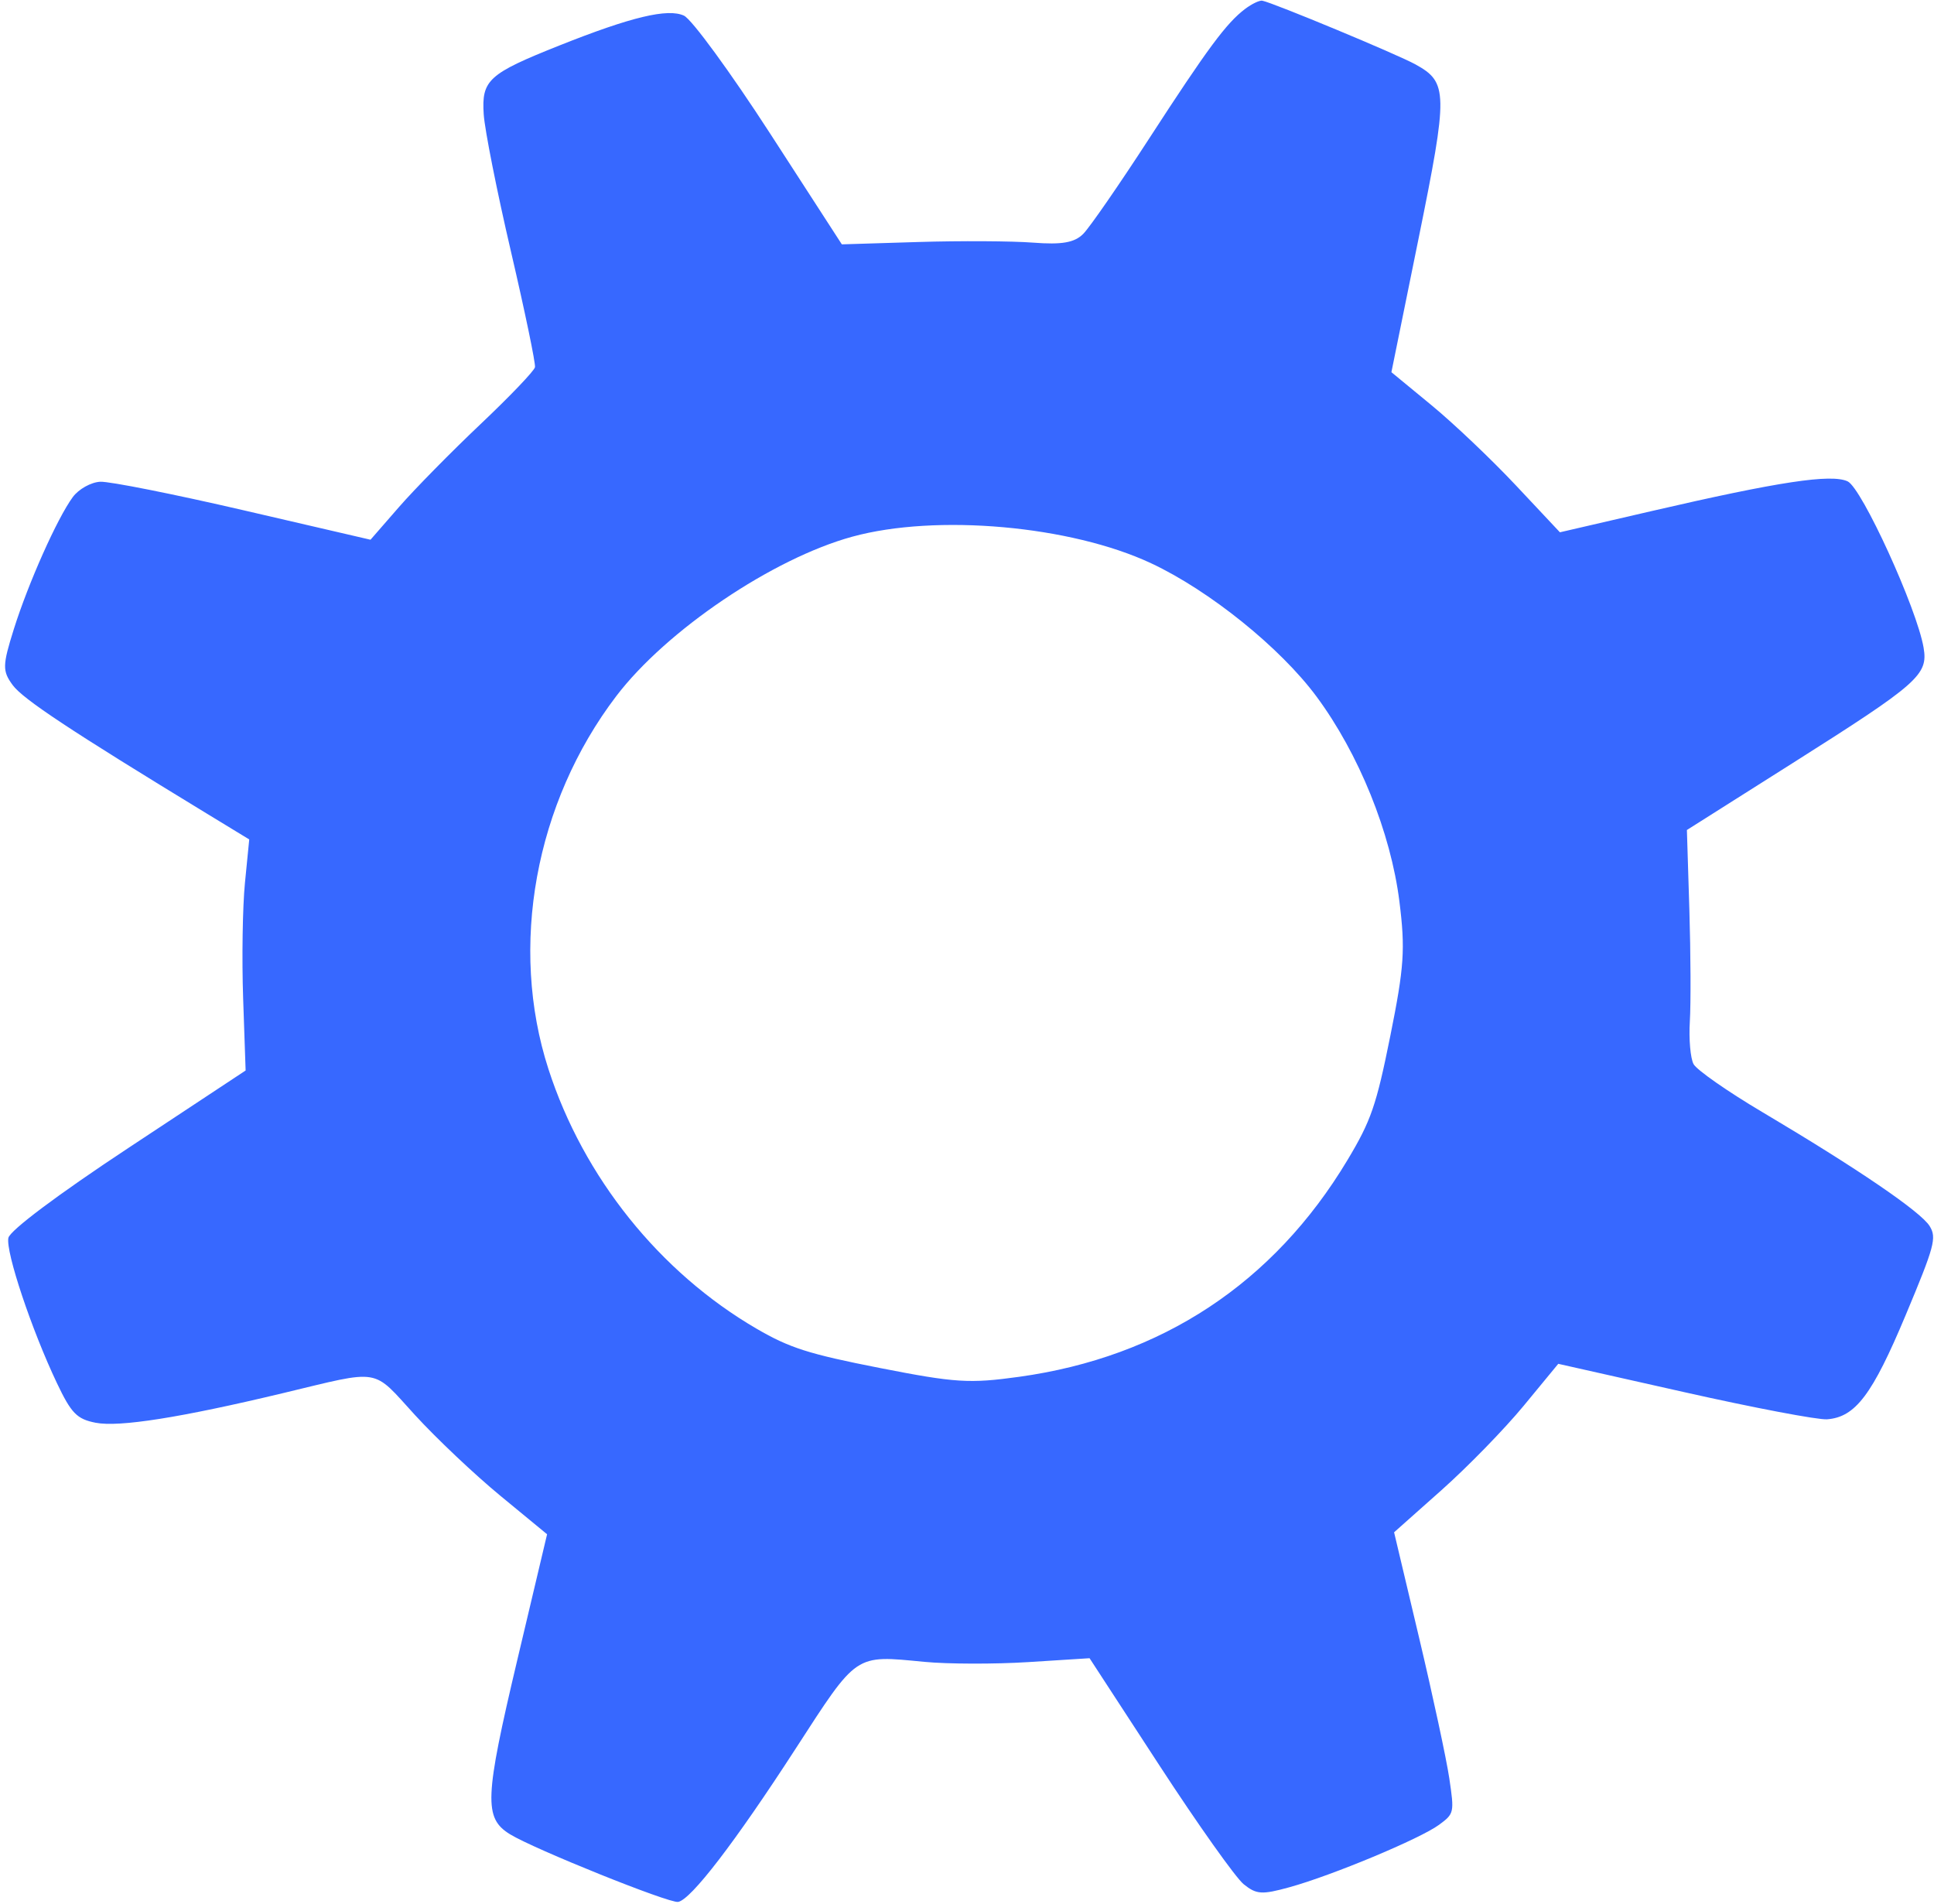 <svg width="257" height="253" viewBox="0 0 257 253" fill="none" xmlns="http://www.w3.org/2000/svg">
<path fill-rule="evenodd" clip-rule="evenodd" d="M165.463 1.181C162.974 3.054 160.477 6.427 152.681 18.445C148.732 24.531 144.803 30.214 143.948 31.074C142.786 32.242 141.107 32.536 137.285 32.24C134.475 32.023 127.606 31.985 122.022 32.156L111.868 32.468L102.317 17.71C97.063 9.594 91.921 2.56 90.888 2.079C88.741 1.08 83.872 2.245 74.356 6.035C64.89 9.804 63.979 10.633 64.279 15.197C64.414 17.261 66.043 25.463 67.899 33.425C69.754 41.387 71.191 48.302 71.091 48.791C70.992 49.281 67.738 52.683 63.859 56.353C59.981 60.023 55.103 64.98 53.021 67.37L49.235 71.715L32.399 67.809C23.138 65.662 14.555 63.953 13.326 64.012C12.096 64.071 10.45 64.99 9.669 66.054C7.598 68.875 3.758 77.482 1.831 83.616C0.324 88.418 0.309 89.154 1.684 91.029C3.048 92.889 9.342 97.055 27.443 108.08L33.12 111.538L32.55 117.309C32.236 120.483 32.128 127.391 32.31 132.66L32.64 142.241L17.044 152.543C7.678 158.729 1.313 163.499 1.113 164.484C0.737 166.336 4.201 176.699 7.561 183.771C9.472 187.793 10.217 188.558 12.708 189.045C15.831 189.657 24.013 188.364 37.583 185.115C50.82 181.945 49.367 181.704 55.148 188.025C57.967 191.106 63.068 195.929 66.485 198.744L72.699 203.862L68.726 220.629C64.387 238.95 64.278 241.573 67.771 243.724C70.974 245.696 88.906 252.912 90.109 252.713C91.809 252.431 97.655 244.815 105.688 232.416C113.999 219.587 113.507 219.92 122.822 220.815C125.955 221.116 132.179 221.131 136.653 220.848L144.787 220.333L154.066 234.572C159.168 242.402 164.209 249.507 165.265 250.361C166.958 251.727 167.683 251.775 171.346 250.764C177.02 249.198 188.701 244.326 191.22 242.473C193.242 240.987 193.268 240.867 192.591 236.295C192.211 233.73 190.405 225.325 188.578 217.616L185.254 203.601L191.555 197.998C195.02 194.915 199.928 189.879 202.463 186.805L207.07 181.215L223.833 184.984C233.053 187.057 241.58 188.679 242.784 188.588C246.554 188.306 248.805 185.325 253.233 174.751C257.073 165.581 257.372 164.474 256.429 162.926C255.268 161.018 246.779 155.234 234.18 147.764C229.574 145.034 225.465 142.166 225.049 141.39C224.632 140.616 224.41 138.059 224.555 135.71C224.699 133.36 224.67 126.679 224.491 120.862L224.164 110.286L238.206 101.402C254.957 90.803 256.234 89.679 255.618 86.06C254.734 80.865 247.414 64.84 245.522 63.959C243.338 62.942 236.386 63.995 219.53 67.895L207.29 70.728L201.422 64.477C198.193 61.04 193.155 56.253 190.225 53.841L184.898 49.454L188.493 31.762C192.452 12.278 192.428 10.944 188.078 8.548C185.649 7.21 169.235 0.385 167.744 0.093C167.379 0.021 166.352 0.512 165.463 1.181ZM152.965 74.843C160.725 78.476 170.135 86.058 174.945 92.553C180.577 100.161 184.811 110.627 185.96 119.778C186.755 126.124 186.596 128.484 184.753 137.64C182.889 146.901 182.192 148.917 179.052 154.152C169.249 170.494 154.361 180.318 135.423 182.942C128.823 183.858 126.942 183.738 116.904 181.767C107.473 179.916 104.923 179.103 100.538 176.55C87.648 169.046 77.528 156.424 72.879 142.052C67.621 125.801 71.099 106.675 81.89 92.499C88.541 83.762 102.685 74.207 113.254 71.312C124.429 68.25 142.272 69.837 152.965 74.843Z" fill="#3768FF"/>
</svg>
